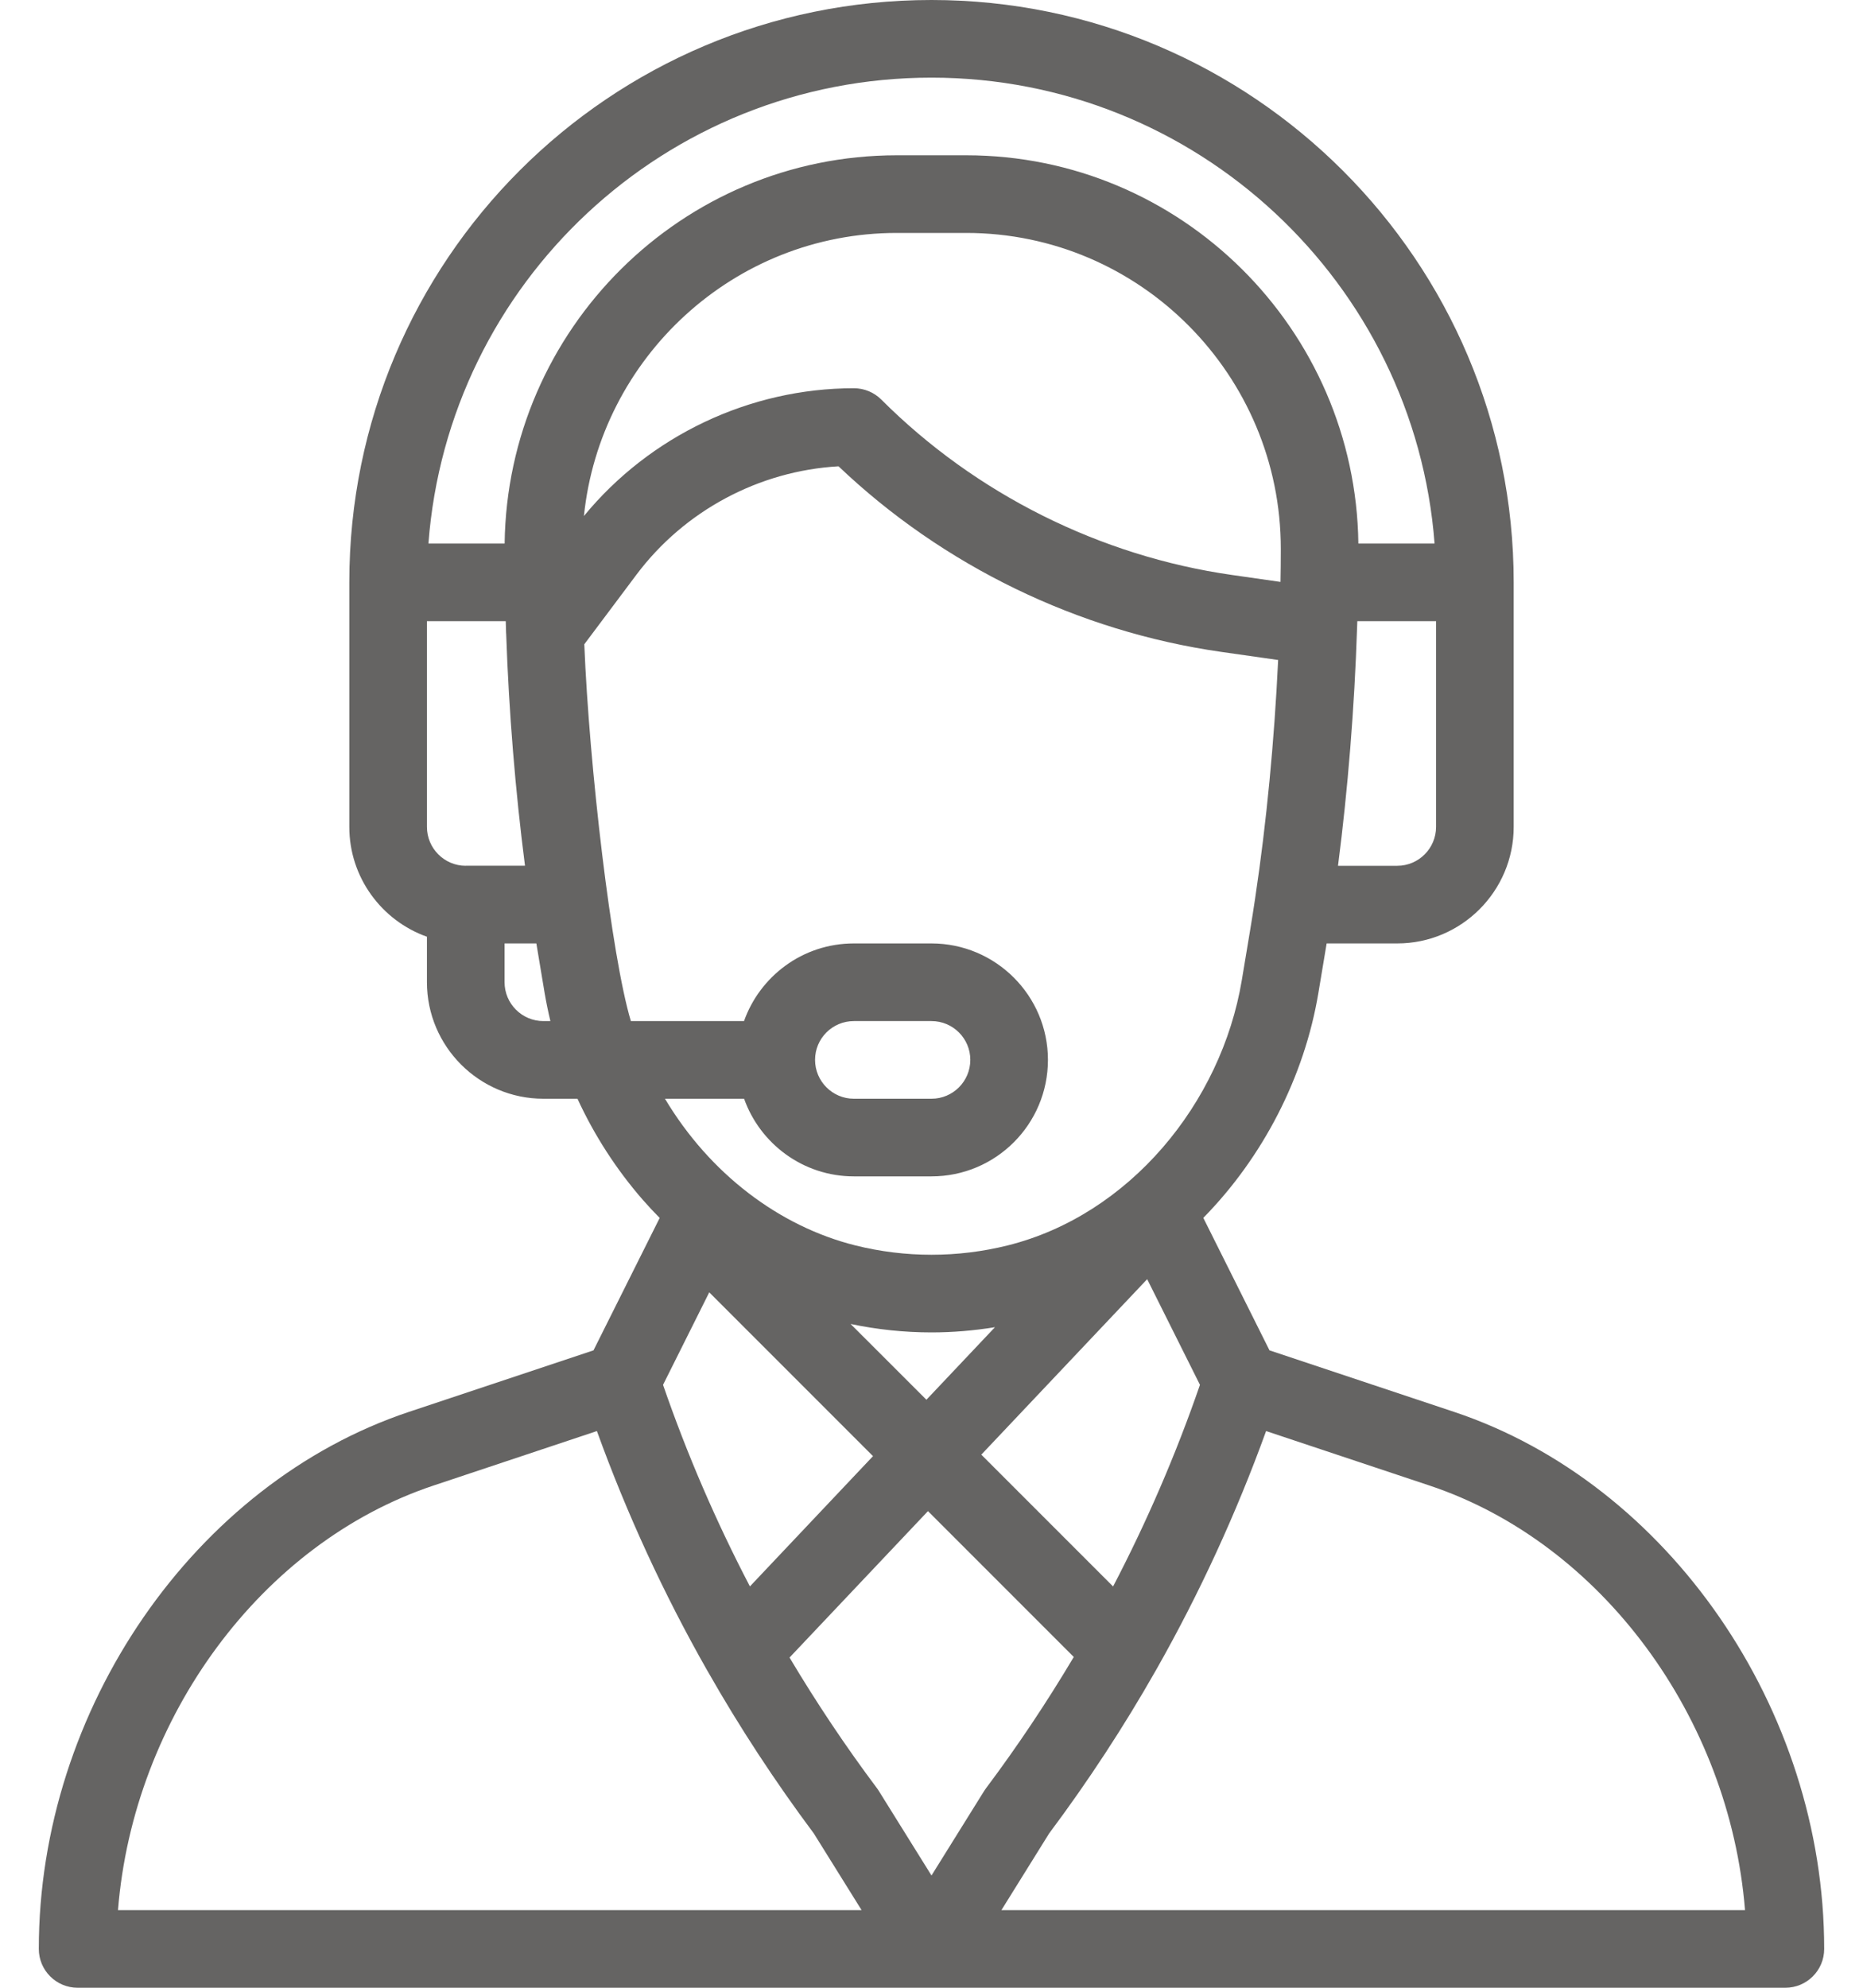 <svg width="30" height="32" viewBox="0 0 30 32" fill="none" xmlns="http://www.w3.org/2000/svg">
<path d="M23.414 22.729L20.443 21.739L19.377 19.606C20.338 18.628 21.005 17.334 21.23 15.985L21.363 15.188H22.5C23.534 15.188 24.375 14.346 24.375 13.312V9.375C24.375 4.206 20.169 0 15 0C9.817 0 5.625 4.194 5.625 9.375V13.312C5.625 14.127 6.148 14.822 6.875 15.08V15.812C6.875 16.846 7.716 17.688 8.75 17.688H9.299C9.57 18.276 9.921 18.821 10.347 19.311C10.436 19.413 10.528 19.511 10.623 19.607L9.557 21.739L6.586 22.729C3.132 23.881 0.625 27.517 0.625 31.375C0.625 31.72 0.905 32 1.25 32H28.75C29.095 32 29.375 31.72 29.375 31.375C29.375 27.517 26.868 23.881 23.414 22.729ZM23.125 13.312C23.125 13.657 22.845 13.938 22.5 13.938H21.546C21.705 12.707 21.811 11.397 21.853 10.107C21.855 10.071 21.856 10.036 21.857 10H23.125V13.312ZM7.5 13.938C7.155 13.938 6.875 13.657 6.875 13.312V10H8.144C8.146 10.065 8.148 10.131 8.15 10.197C8.15 10.199 8.15 10.201 8.151 10.203C8.151 10.204 8.151 10.204 8.151 10.204C8.194 11.458 8.299 12.734 8.454 13.937H7.5V13.938ZM8.75 16.438C8.405 16.438 8.125 16.157 8.125 15.812V15.188H8.637L8.77 15.985C8.796 16.137 8.827 16.288 8.863 16.438H8.75ZM8.126 8.75H6.899C7.215 4.561 10.711 1.25 15 1.25C19.27 1.25 22.781 4.561 23.101 8.75H21.874C21.829 5.298 19.018 2.5 15.559 2.5H14.441C10.982 2.5 8.171 5.298 8.126 8.75ZM14.441 3.75H15.559C18.36 3.75 20.627 6.041 20.625 8.838C20.625 9.035 20.623 9.206 20.62 9.362C20.62 9.364 20.62 9.366 20.62 9.368L19.838 9.256C17.715 8.953 15.709 7.95 14.192 6.433C14.075 6.316 13.916 6.25 13.75 6.25C12.072 6.25 10.465 7.015 9.403 8.307C9.664 5.762 11.816 3.75 14.441 3.75ZM10.159 16.438C9.846 15.397 9.488 12.334 9.409 10.372L10.25 9.25C11.023 8.22 12.224 7.58 13.503 7.507C15.185 9.108 17.362 10.165 19.662 10.494L20.582 10.625C20.52 11.931 20.395 13.24 20.214 14.445C20.214 14.445 20.214 14.446 20.214 14.446C20.157 14.834 20.112 15.083 19.997 15.779C19.666 17.764 18.184 19.56 16.229 20.049C15.424 20.25 14.576 20.25 13.772 20.049C12.551 19.743 11.431 18.898 10.708 17.688H11.982C12.241 18.415 12.935 18.938 13.75 18.938H15C16.036 18.938 16.875 18.099 16.875 17.062C16.875 16.029 16.034 15.188 15 15.188H13.75C12.917 15.188 12.233 15.726 11.981 16.438H10.159ZM13.697 21.314C14.126 21.404 14.563 21.45 15 21.45C15.342 21.45 15.684 21.421 16.022 21.366L14.918 22.534L13.697 21.314ZM14.058 23.442L12.076 25.539C11.53 24.494 11.061 23.407 10.677 22.294L11.421 20.805L14.058 23.442ZM18.473 20.593L19.323 22.294C18.938 23.409 18.469 24.496 17.924 25.54L15.802 23.418L18.473 20.593ZM13.125 17.062C13.125 16.717 13.405 16.438 13.75 16.438H15C15.345 16.438 15.625 16.718 15.625 17.062C15.625 17.408 15.345 17.688 15 17.688H13.75C13.405 17.688 13.125 17.407 13.125 17.062ZM1.9 30.75C2.148 27.654 4.208 24.84 6.981 23.915L9.612 23.038C10.094 24.371 10.691 25.666 11.391 26.897C11.392 26.899 11.393 26.901 11.395 26.903C11.395 26.903 11.395 26.903 11.395 26.903C11.906 27.803 12.482 28.681 13.105 29.516L13.874 30.75H1.9ZM15 30.193L14.152 28.832C14.143 28.817 14.133 28.802 14.122 28.788C13.616 28.113 13.144 27.406 12.714 26.684L14.943 24.327L17.291 26.675C16.858 27.403 16.385 28.112 15.878 28.788C15.848 28.828 15.891 28.764 15 30.193ZM16.126 30.75L16.894 29.516C17.521 28.678 18.101 27.792 18.617 26.883C18.62 26.877 18.623 26.871 18.626 26.866C18.627 26.865 18.627 26.865 18.628 26.864C19.318 25.645 19.909 24.361 20.388 23.038L23.019 23.915C25.792 24.84 27.852 27.654 28.1 30.75H16.126Z" fill="#656463"/>
</svg>
